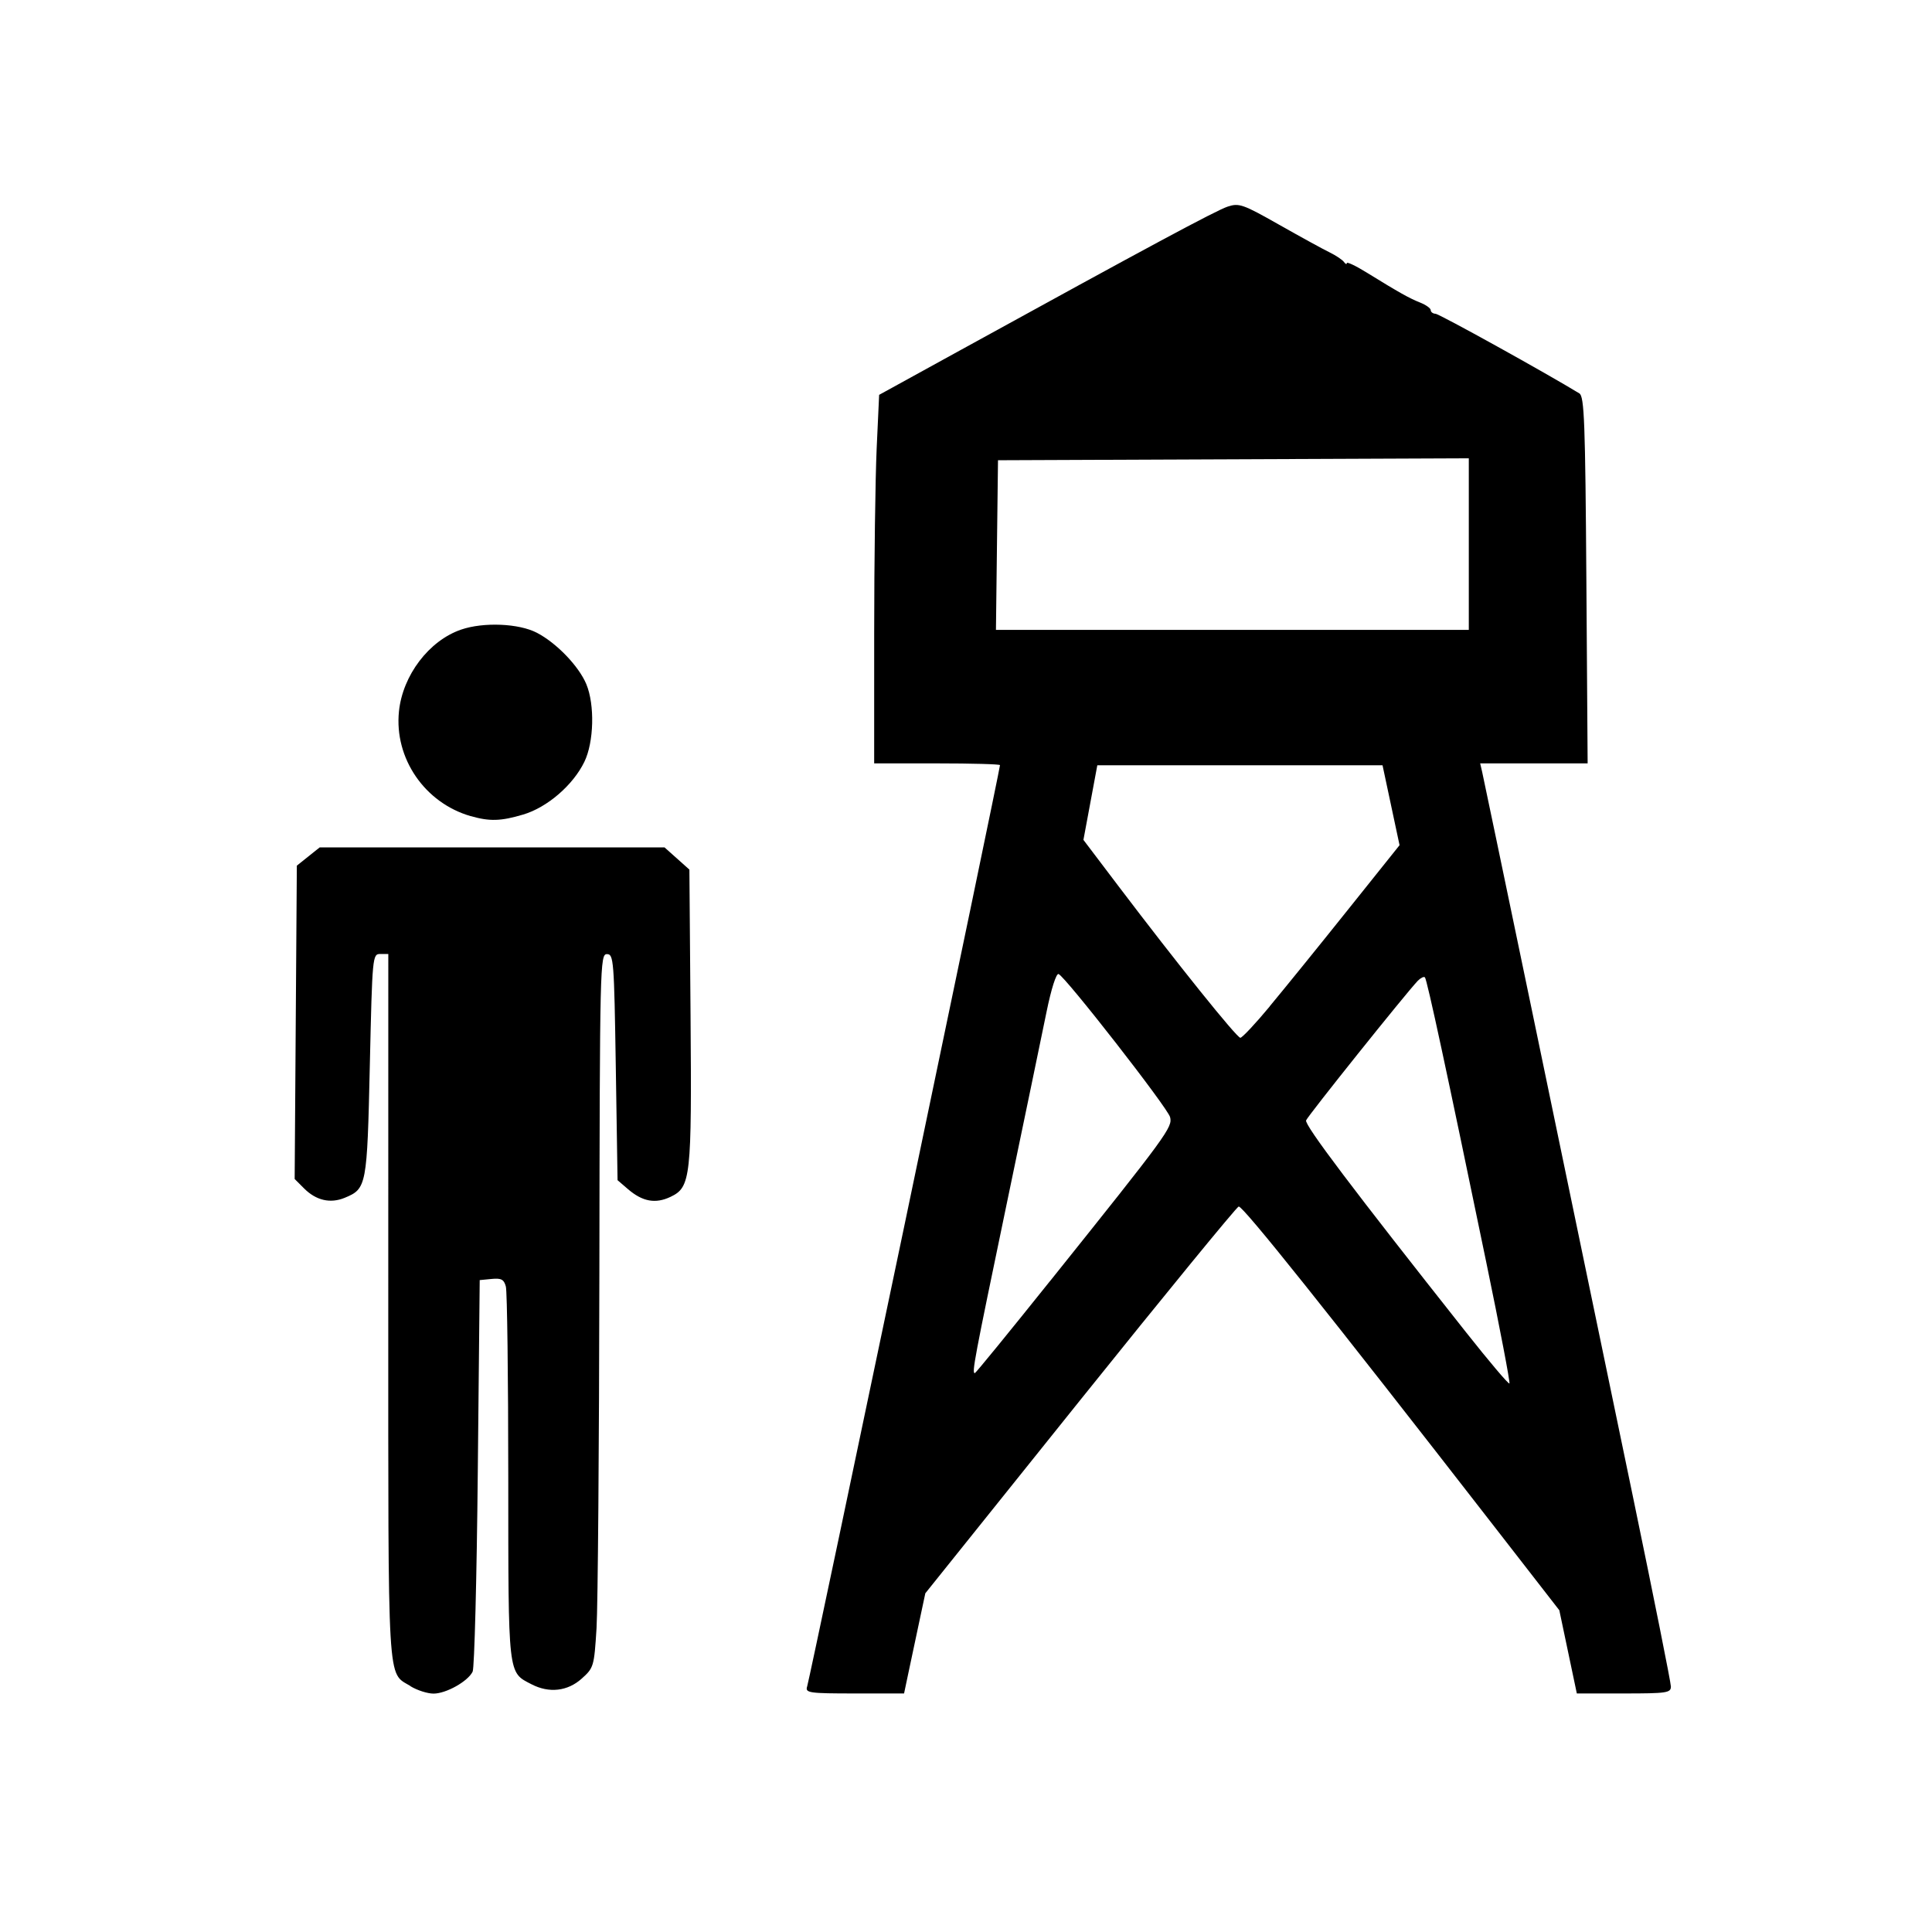 <?xml version="1.0" encoding="UTF-8" standalone="no"?>
<!-- Created with Inkscape (http://www.inkscape.org/) -->

<svg
   xmlns:dc="http://purl.org/dc/elements/1.1/"
   xmlns:cc="http://creativecommons.org/ns#"
   xmlns:rdf="http://www.w3.org/1999/02/22-rdf-syntax-ns#"
   xmlns:svg="http://www.w3.org/2000/svg"
   xmlns="http://www.w3.org/2000/svg"
   xmlns:sodipodi="http://sodipodi.sourceforge.net/DTD/sodipodi-0.dtd"
   xmlns:inkscape="http://www.inkscape.org/namespaces/inkscape"
   width="32"
   height="32"
   viewBox="0 0 32 32"
   id="svg4135"
   version="1.1"
   inkscape:version="0.91 r13725"
   sodipodi:docname="observation_tower.svg">
  <defs
     id="defs4137" />
  <sodipodi:namedview
     id="base"
     pagecolor="#ffffff"
     bordercolor="#666666"
     borderopacity="1.0"
     inkscape:pageopacity="0.0"
     inkscape:pageshadow="2"
     inkscape:zoom="15.839192"
     inkscape:cx="9.9977156"
     inkscape:cy="7.4212154"
     inkscape:document-units="px"
     inkscape:current-layer="layer1"
     showgrid="false"
     units="px"
     inkscape:window-width="1920"
     inkscape:window-height="1138"
     inkscape:window-x="-8"
     inkscape:window-y="-8"
     inkscape:window-maximized="1" />
  <g
     inkscape:label="Ebene 1"
     inkscape:groupmode="layer"
     id="layer1"
     transform="translate(0,-1020.362)">
    <path
       style="opacity:1;fill:#000000;fill-opacity:1;stroke:none;stroke-width:25;stroke-linecap:butt;stroke-linejoin:round;stroke-miterlimit:4;stroke-dasharray:none;stroke-dashoffset:0;stroke-opacity:1"
       d="m 6.798,1048.288 c -0.387,-0.236 -0.367,0.111 -0.367,-6.269 l 5.366e-4,-5.856 -0.132,0 c -0.13,0 -0.133,0.027 -0.174,1.841 -0.045,2.005 -0.053,2.047 -0.415,2.197 -0.239,0.099 -0.475,0.045 -0.676,-0.157 l -0.154,-0.154 0.018,-2.595 0.018,-2.595 0.189,-0.151 0.189,-0.151 2.856,-3e-4 2.856,-3e-4 0.206,0.184 0.206,0.184 0.019,2.403 c 0.021,2.703 0.004,2.857 -0.331,3.017 -0.25,0.119 -0.464,0.08 -0.706,-0.128 l -0.172,-0.148 -0.029,-1.872 c -0.028,-1.775 -0.035,-1.872 -0.147,-1.872 -0.114,0 -0.118,0.169 -0.125,5.256 -0.004,2.891 -0.025,5.55 -0.047,5.908 -0.04,0.636 -0.046,0.657 -0.247,0.837 -0.234,0.209 -0.539,0.243 -0.829,0.093 -0.395,-0.204 -0.385,-0.112 -0.386,-3.426 -4.735e-4,-1.659 -0.018,-3.082 -0.04,-3.162 -0.032,-0.118 -0.075,-0.142 -0.236,-0.126 l -0.197,0.019 -0.032,3.188 c -0.017,1.754 -0.056,3.237 -0.085,3.297 -0.079,0.162 -0.44,0.364 -0.648,0.364 -0.1,-10e-5 -0.272,-0.055 -0.383,-0.123 z"
       id="path4872"
       inkscape:connector-curvature="0" />
    <path
       style="opacity:1;fill:#000000;fill-opacity:1;stroke:none;stroke-width:25;stroke-linecap:butt;stroke-linejoin:round;stroke-miterlimit:4;stroke-dasharray:none;stroke-dashoffset:0;stroke-opacity:1"
       d="m 7.797,1033.88 c -0.762,-0.219 -1.269,-0.958 -1.189,-1.735 0.061,-0.598 0.498,-1.173 1.03,-1.355 0.371,-0.127 0.956,-0.103 1.255,0.053 0.325,0.169 0.693,0.552 0.818,0.85 0.142,0.34 0.127,0.96 -0.032,1.287 -0.187,0.386 -0.615,0.755 -1.012,0.873 -0.372,0.111 -0.558,0.116 -0.87,0.026 z"
       id="path4874"
       inkscape:connector-curvature="0" />
    <path
       style="opacity:1;fill:#000000;fill-opacity:1;stroke:none;stroke-width:25;stroke-linecap:butt;stroke-linejoin:round;stroke-miterlimit:4;stroke-dasharray:none;stroke-dashoffset:0;stroke-opacity:1"
       d="m 13.368,1048.3 c 0.057,-0.191 3.195,-15.184 3.195,-15.265 0,-0.016 -0.469,-0.029 -1.042,-0.029 l -1.042,0 2.33e-4,-2.162 c 1.26e-4,-1.189 0.019,-2.563 0.041,-3.052 l 0.041,-0.89 1.364,-0.75 c 3.065,-1.686 4.215,-2.304 4.409,-2.368 0.188,-0.062 0.253,-0.04 0.852,0.3 0.357,0.202 0.734,0.409 0.838,0.459 0.104,0.051 0.21,0.122 0.236,0.158 0.026,0.036 0.047,0.045 0.047,0.019 5.05e-4,-0.026 0.15,0.045 0.332,0.158 0.54,0.333 0.701,0.423 0.884,0.496 0.095,0.038 0.174,0.094 0.174,0.125 0,0.031 0.036,0.058 0.079,0.06 0.061,0 1.854,0.995 2.383,1.319 0.082,0.05 0.098,0.479 0.116,3.093 l 0.021,3.035 -0.89,0 -0.89,0 0.033,0.142 c 0.033,0.142 1.317,6.312 2.498,12.007 0.345,1.664 0.628,3.078 0.628,3.141 0,0.105 -0.067,0.115 -0.779,0.115 l -0.779,0 -0.145,-0.689 -0.145,-0.689 -1.071,-1.379 c -2.784,-3.585 -4.176,-5.327 -4.24,-5.308 -0.038,0.012 -1.222,1.458 -2.63,3.213 l -2.56,3.193 -0.106,0.498 c -0.058,0.274 -0.137,0.647 -0.176,0.829 l -0.07,0.332 -0.82,0 c -0.751,0 -0.817,-0.01 -0.787,-0.111 z m 11.249,-7.032 c -0.65,-3.145 -0.981,-4.683 -1.016,-4.718 -0.018,-0.018 -0.072,0.01 -0.119,0.058 -0.204,0.215 -1.82,2.235 -1.849,2.311 -0.029,0.076 0.779,1.146 2.652,3.513 0.379,0.479 0.701,0.86 0.716,0.845 0.014,-0.014 -0.158,-0.918 -0.384,-2.009 z m -7.221,0.308 c 1.945,-2.43 2.029,-2.545 1.984,-2.712 -0.043,-0.158 -1.739,-2.332 -1.847,-2.369 -0.039,-0.013 -0.122,0.249 -0.199,0.627 -0.073,0.357 -0.375,1.814 -0.672,3.238 -0.525,2.521 -0.568,2.746 -0.516,2.746 0.014,0 0.576,-0.689 1.25,-1.531 z m 3.634,-4.546 c 0.238,-0.286 0.82,-1.004 1.292,-1.595 l 0.859,-1.074 -0.141,-0.662 -0.141,-0.662 -2.362,0 -2.362,0 -0.115,0.618 -0.115,0.618 0.584,0.771 c 0.967,1.276 1.956,2.507 2.015,2.507 0.03,0 0.25,-0.234 0.488,-0.521 z m 3.298,-7.656 0,-1.421 -3.899,0.016 -3.899,0.016 -0.017,1.405 -0.017,1.405 3.916,0 3.916,0 0,-1.421 z"
       id="path4876"
       inkscape:connector-curvature="0" />
  </g>
</svg>

